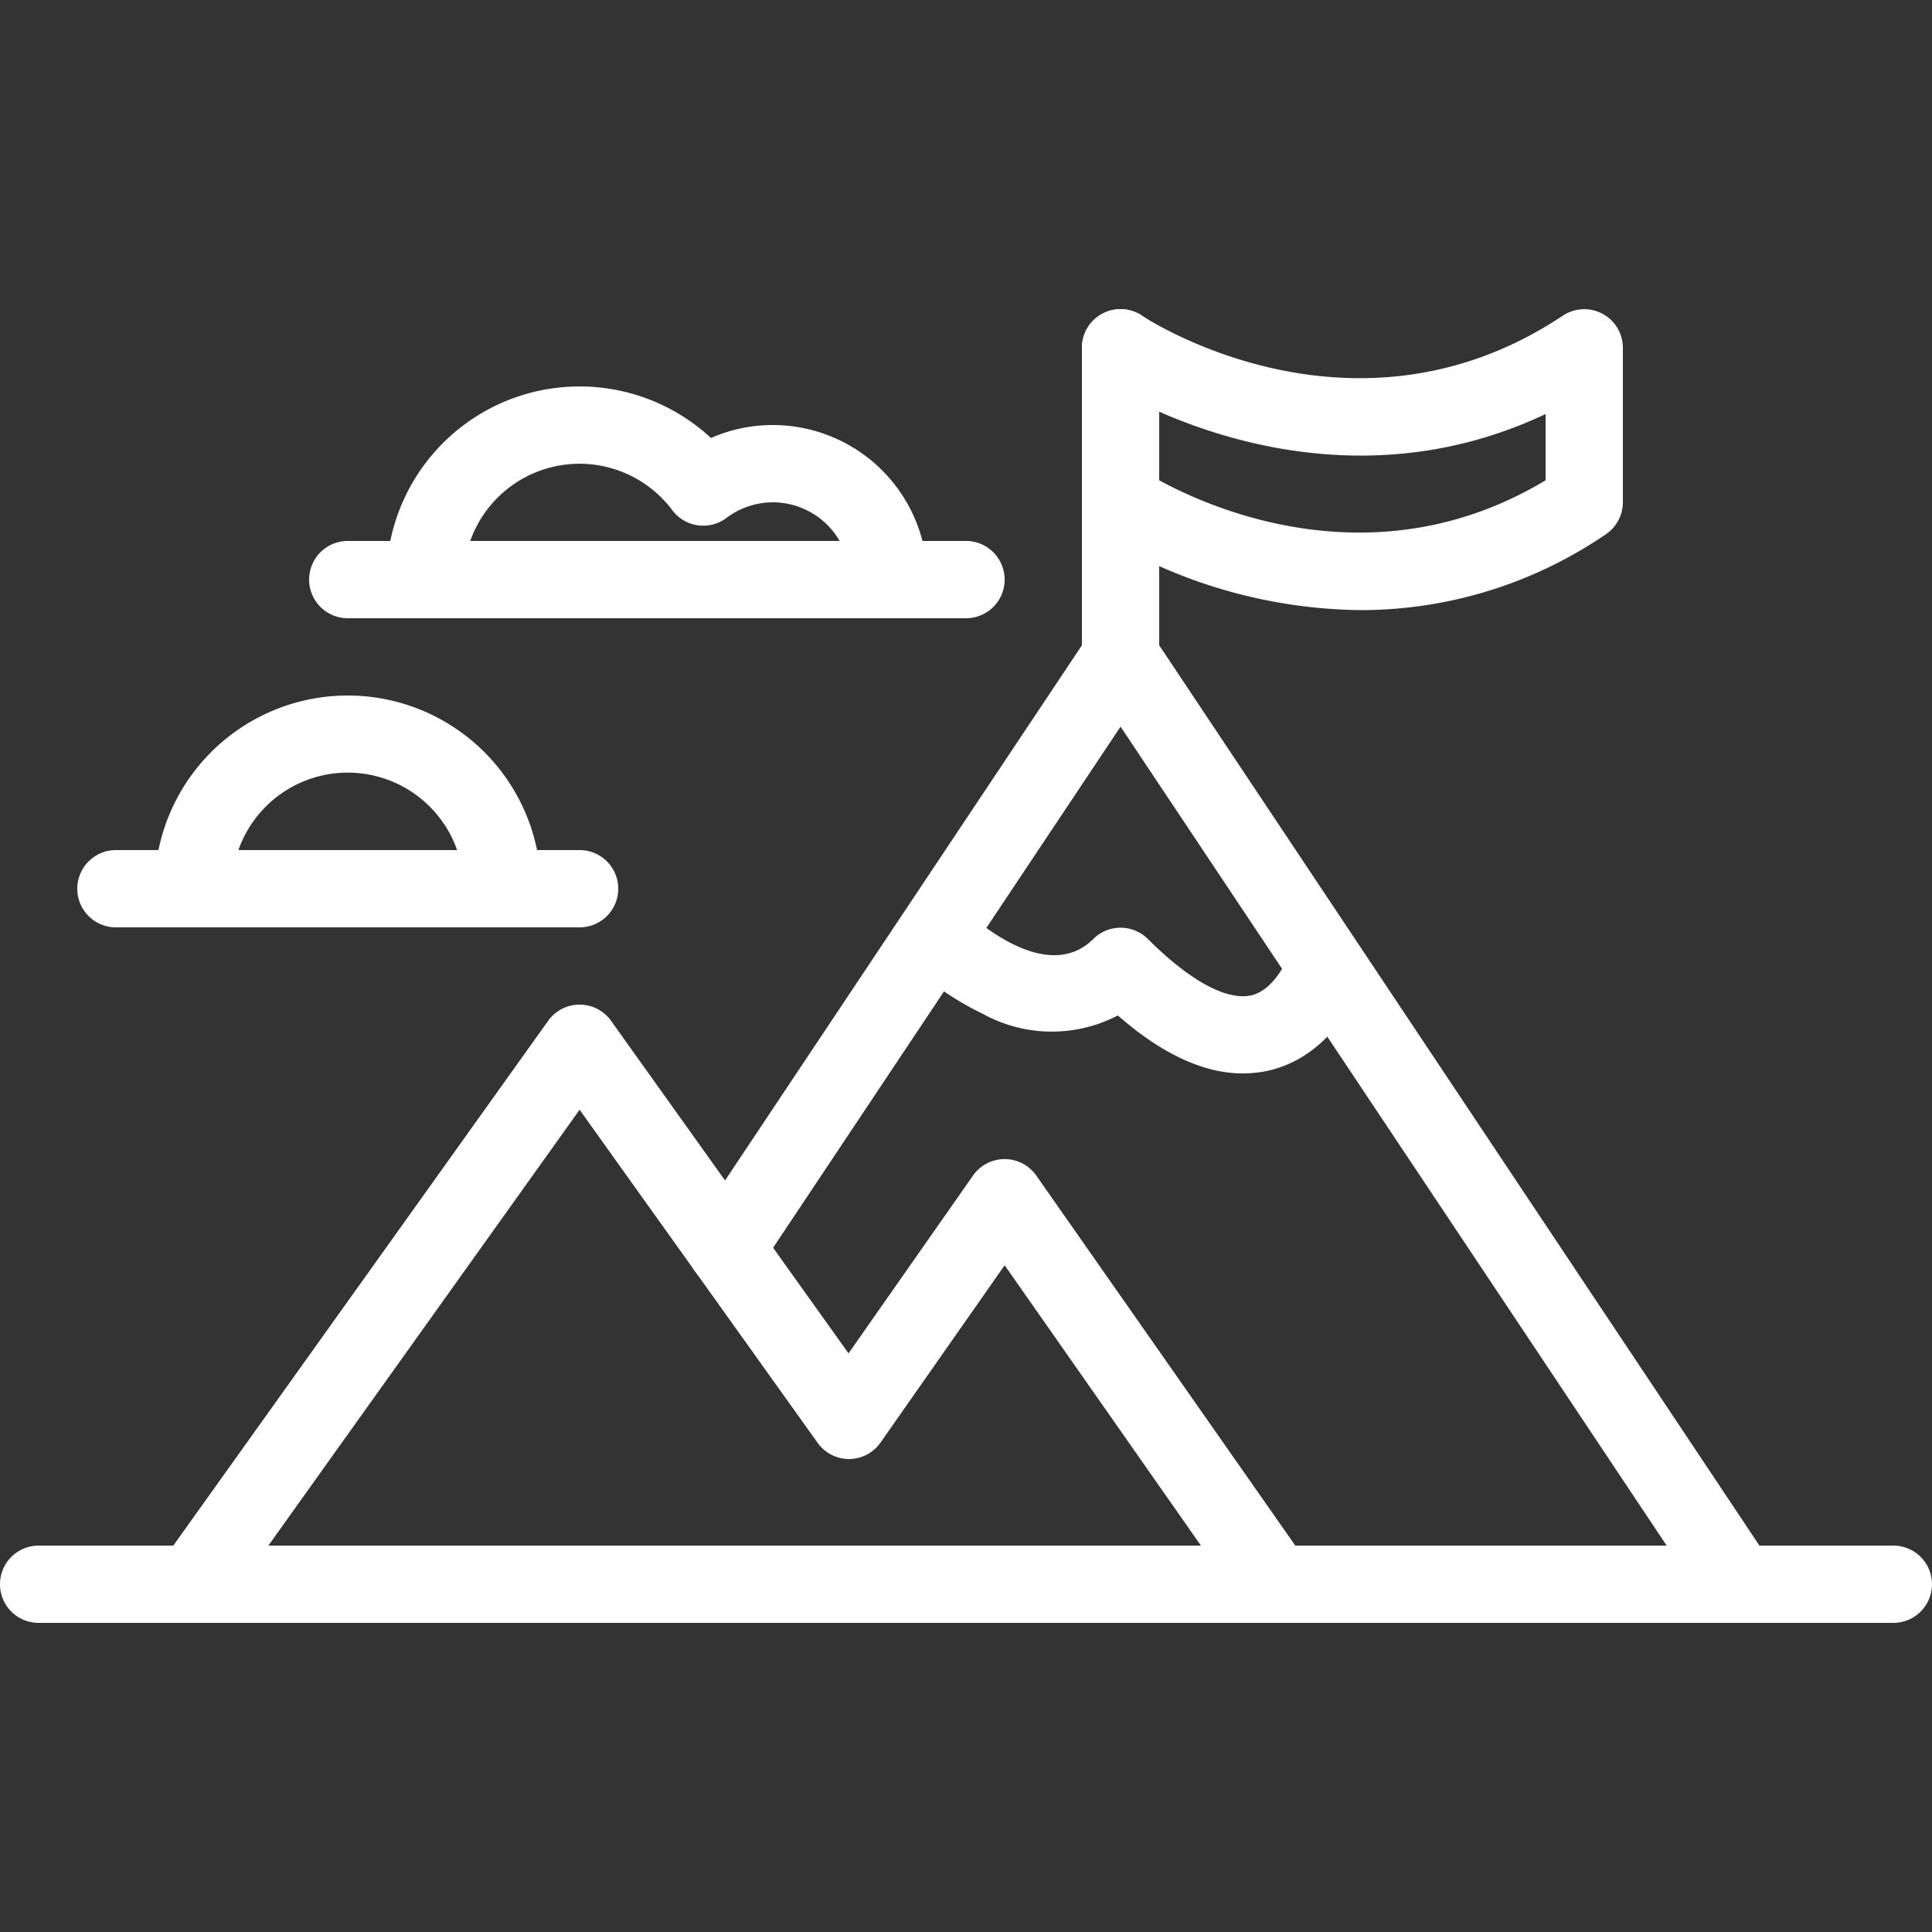 <svg xmlns="http://www.w3.org/2000/svg" viewBox="0 0 100 100" id="adventure">
  <rect x="0" y="0" width="100" height="100" fill="#333333" stroke="none"/>
  <path fill="#ffffff" d="M98,84H2a2,2,0,0,1,0-4H98a2,2,0,0,1,0,4Z"></path>
  <path fill="#ffffff" d="M66,84H10a2,2,0,0,1-1.63-3.16l20-28a2,2,0,0,1,3.26,0L43.92,70.05l6.44-9.2a2,2,0,0,1,3.28,0l14,20A2,2,0,0,1,66,84ZM13.89,80H62.16L52,65.49l-6.42,9.17a2,2,0,0,1-1.63.86h0a2,2,0,0,1-1.63-.84L30,57.44Z"></path>
  <path fill="#ffffff" d="M90,84a2,2,0,0,1-1.66-.89L58,37.61,39.25,65.73a2,2,0,1,1-3.33-2.22L56.34,32.89a2,2,0,0,1,3.32,0l32,48A2,2,0,0,1,90,84Z"></path>
  <path fill="#ffffff" d="M58,36a2,2,0,0,1-2-2V18a2,2,0,0,1,4,0V34A2,2,0,0,1,58,36Z"></path>
  <path fill="#ffffff" d="M70.43 31.58a26.35 26.35 0 01-13.54-3.92A2 2 0 0156 26V18a2 2 0 013.11-1.66c.44.29 11.07 7.13 21.78 0A2 2 0 0184 18v8a2 2 0 01-.89 1.66A22.49 22.49 0 0170.43 31.58zM60 24.86c2.73 1.49 11.25 5.26 20 0V21.43c-8.18 3.87-15.88 1.69-20-.12zM64.32 55.56c-2 0-4.18-1-6.46-3a7.4 7.4 0 01-7-.09A15.2 15.2 0 0147 49.81 2 2 0 0149.81 47c.17.16 4.24 4.13 6.78 1.6a2 2 0 012.82 0c2.18 2.17 4.08 3.2 5.35 2.92s2-2.14 2-2.16a2 2 0 012.54-1.23 2 2 0 011.25 2.51c-.13.4-1.4 3.95-4.87 4.77A6.33 6.33 0 0164.32 55.56zM26 48H10a2 2 0 01-2-2 10 10 0 0120 0A2 2 0 0126 48zM12.34 44H23.66a6 6 0 00-11.32 0zM46 32H22a2 2 0 01-2-2 10 10 0 0116.8-7.33A7.91 7.91 0 0140 22a8 8 0 018 8A2 2 0 0146 32zM24.34 28H43.46A4 4 0 0040 26a4 4 0 00-2.4.81 2 2 0 01-1.48.38 2 2 0 01-1.32-.78A6 6 0 0024.34 28z"></path>
  <path fill="#ffffff" d="M50 32H18a2 2 0 010-4H50a2 2 0 010 4zM30 48H6a2 2 0 010-4H30a2 2 0 010 4z"></path>
</svg>